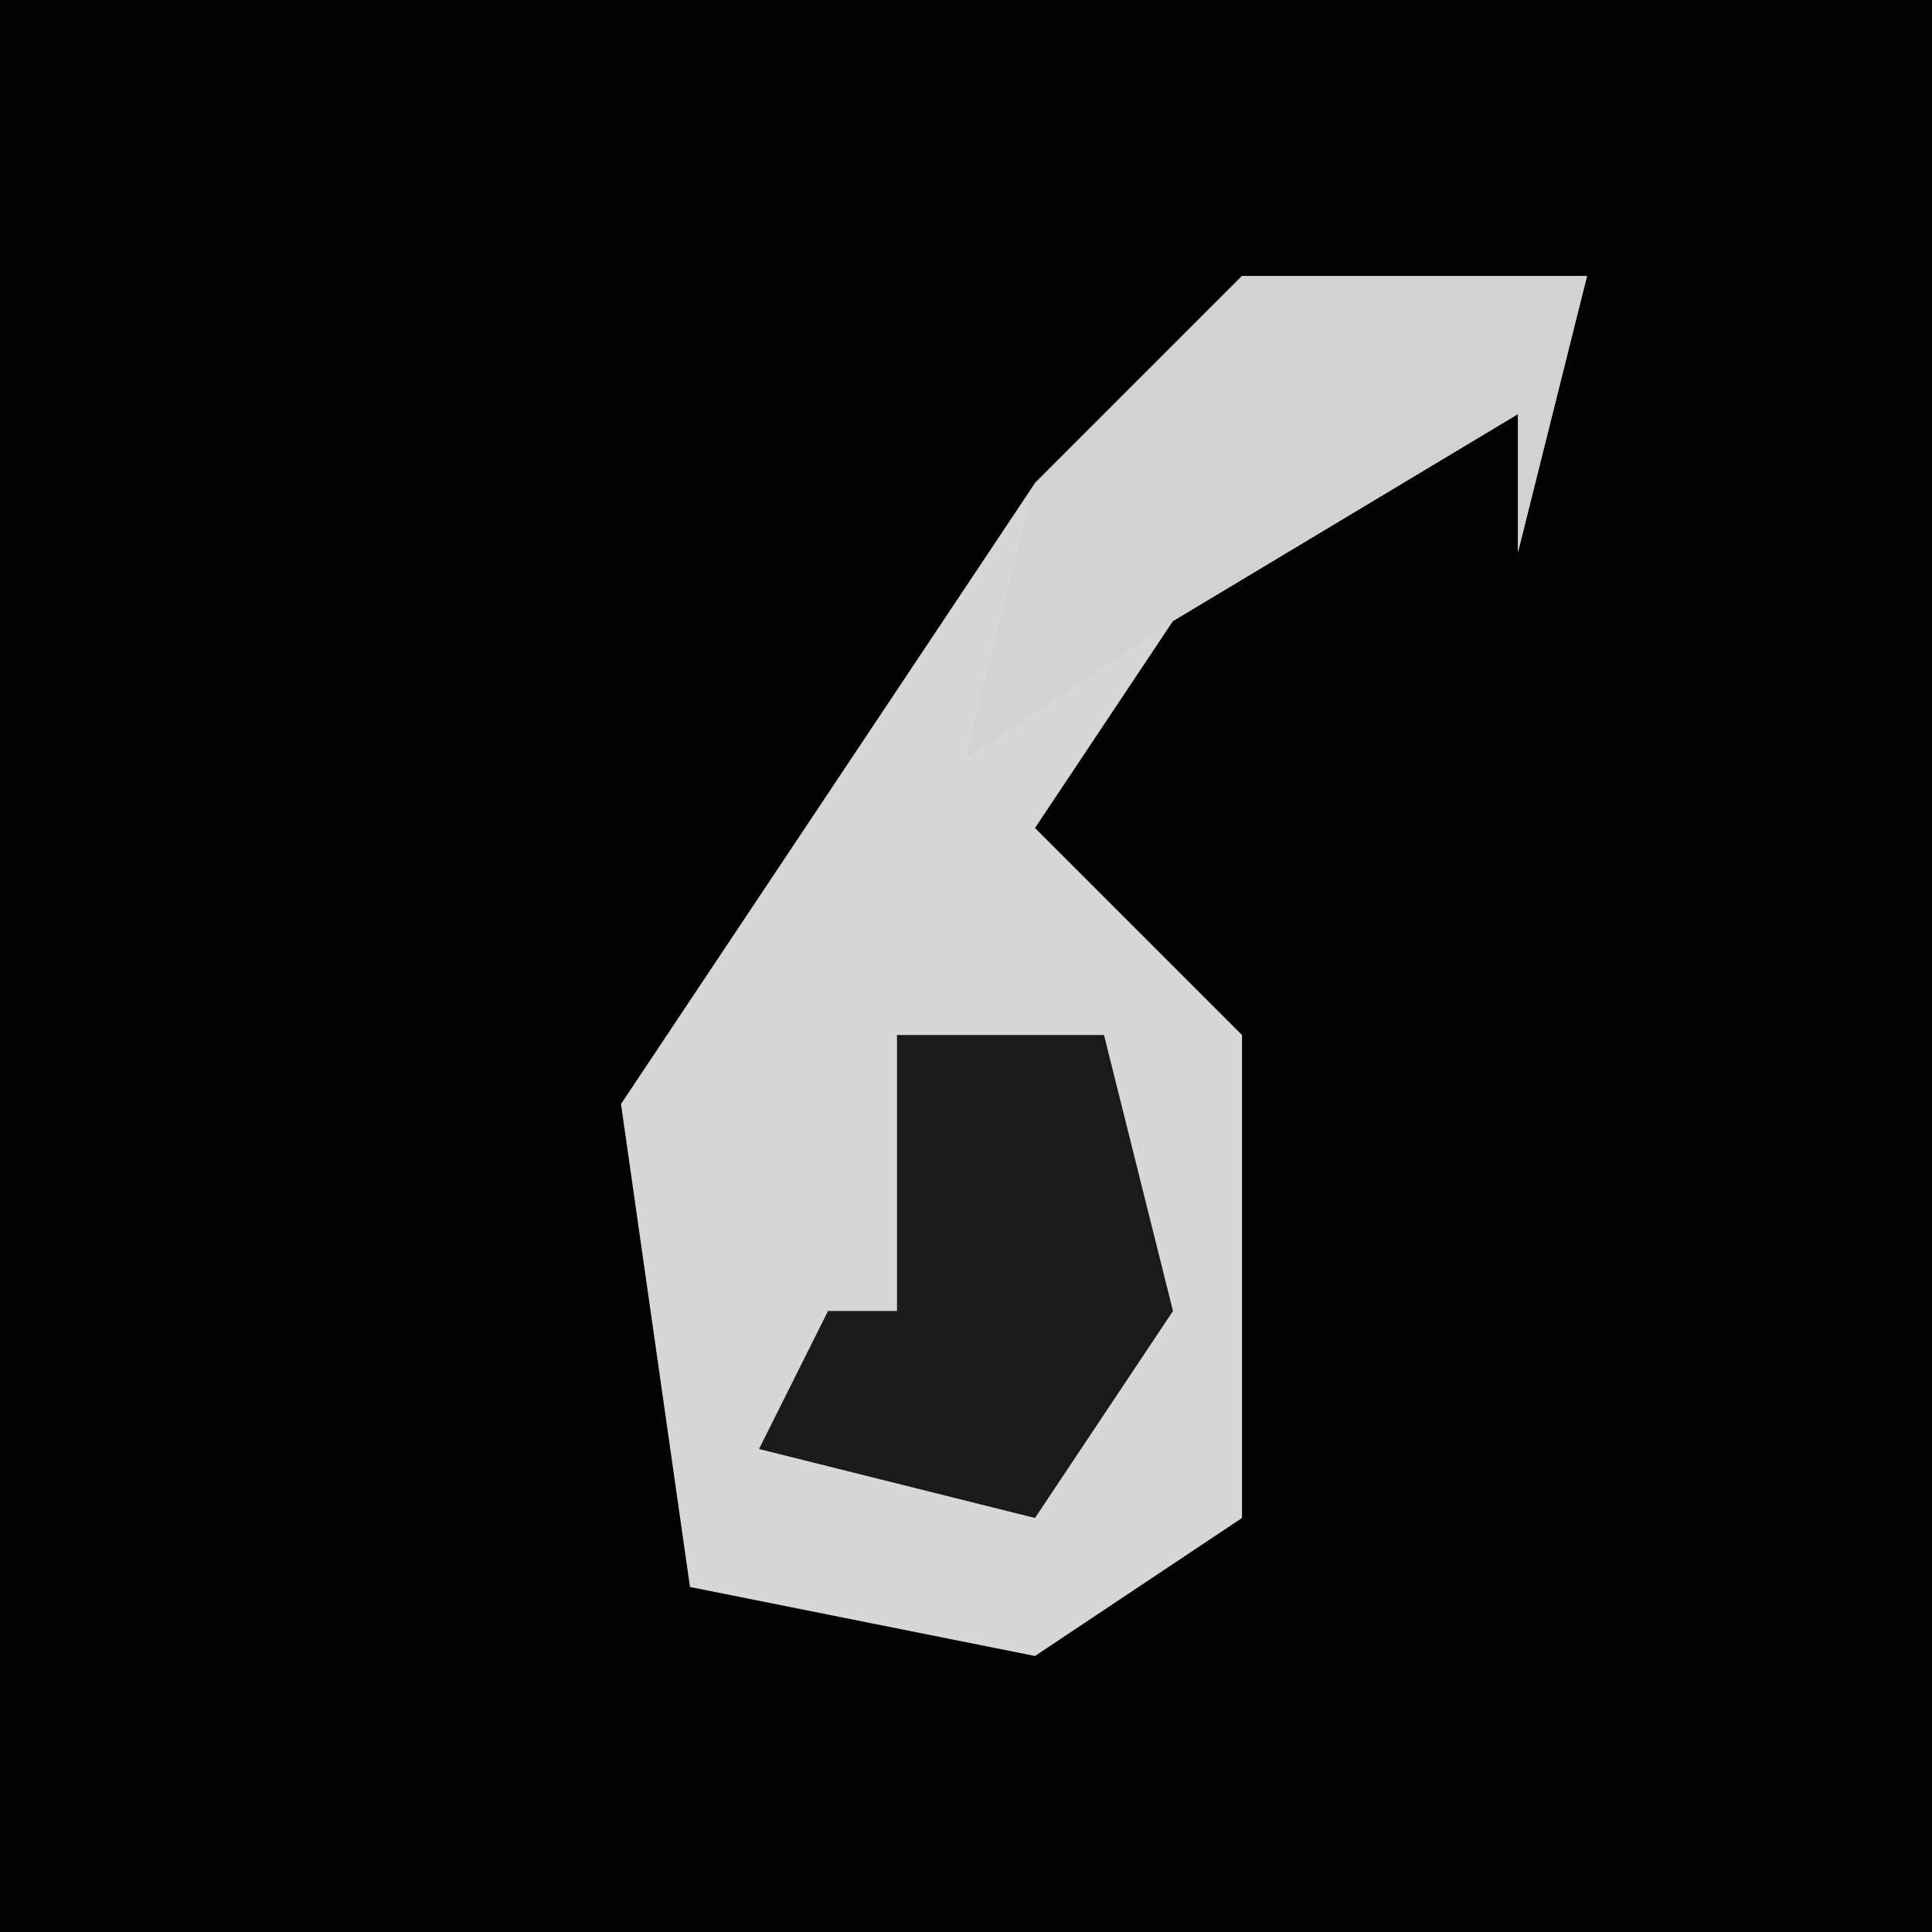 <?xml version="1.0" encoding="UTF-8"?>
<svg version="1.1" xmlns="http://www.w3.org/2000/svg" width="28" height="28">
<path d="M0,0 L28,0 L28,28 L0,28 Z " fill="#020202" transform="translate(0,0)"/>
<path d="M0,0 L5,0 L4,4 L4,2 L-1,5 L-3,8 L0,11 L0,18 L-3,20 L-8,19 L-9,12 L-3,3 Z " fill="#D7D7D7" transform="translate(18,4)"/>
<path d="M0,0 L5,0 L4,4 L4,2 L-1,5 L-4,7 L-3,3 Z " fill="#D2D2D2" transform="translate(18,4)"/>
<path d="M0,0 L3,0 L4,4 L2,7 L-2,6 L-1,4 L0,4 Z " fill="#1A1A1A" transform="translate(13,15)"/>
</svg>
